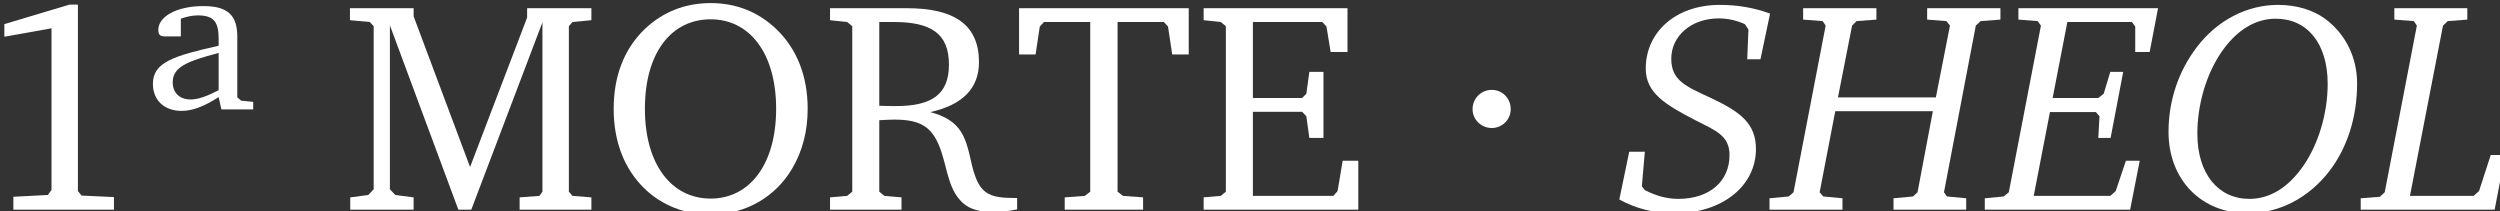 <?xml version="1.0" encoding="UTF-8" standalone="no"?>
<!-- Created with Inkscape (http://www.inkscape.org/) -->

<svg
   width="89.911mm"
   height="7.601mm"
   viewBox="0 0 89.911 7.601"
   version="1.1"
   id="svg8"
   xmlns="http://www.w3.org/2000/svg"
   xmlns:svg="http://www.w3.org/2000/svg"
   xmlns:rdf="http://www.w3.org/1999/02/22-rdf-syntax-ns#"
   xmlns:cc="http://creativecommons.org/ns#"
   xmlns:dc="http://purl.org/dc/elements/1.1/">
  <rect x="0" y="0" width="89.911" height="7.601" fill="#333333" stroke="none"/>
  <defs
     id="defs2" />
  <g
     id="layer1"
     transform="translate(-362.865,-223.598)"
     style="display:inline">
    <g
       aria-label="1ª MORTE · SHEOL"
       transform="matrix(0.27,0,0,0.27,-124.765,-120.099)"
       style="font-style:normal;font-variant:normal;font-weight:normal;font-stretch:normal;font-size:40px;line-height:1.25;font-family:'Bitstream Charter';-inkscape-font-specification:'Bitstream Charter';letter-spacing:0px;word-spacing:0px;fill:#ffffff;fill-opacity:1;stroke:none"
       id="flowRoot4797">
      <path
         d="m 1815.297,1273.563 -8.68,2.6 v 1.68 l 6.28,-1.12 v 21.52 l -0.48,0.68 -4.6,0.24 v 1.72 h 13.4 v -1.68 l -4.32,-0.2 -0.48,-0.6 v -24.84 z"
         id="path7682" />
      <path
         d="m 1835.163,1285.883 0.36,1.64 h 4.24 v -1 l -1.6,-0.16 -0.52,-0.44 v -8.12 c 0,-2.84 -1.32,-4.04 -4.48,-4.04 -3.76,0 -6.04,1.48 -6.04,3.16 0,0.68 0.24,0.88 0.92,0.88 h 2.08 v -2.36 c 0.8,-0.28 1.52,-0.44 2.28,-0.44 2.16,0 2.76,0.92 2.76,3.16 v 0.88 c -6,1.36 -8.76,2.2 -8.76,5.08 0,2.12 1.44,3.6 3.84,3.6 1.44,0 3,-0.6 4.92,-1.84 z m 0,-0.92 c -1.52,0.8 -2.76,1.24 -3.72,1.24 -1.52,0 -2.4,-0.92 -2.4,-2.28 0,-2.04 1.88,-2.8 6.12,-3.92 z"
         id="path7684" />
      <path
         d="m 1852.691,1300.883 h 8.44 v -1.64 l -2.44,-0.32 -0.72,-0.76 v -21.84 l 9.12,24.56 h 1.72 l 9.48,-24.96 v 22.56 l -0.4,0.56 -2.64,0.2 v 1.64 h 9.56 v -1.64 l -2.52,-0.2 -0.48,-0.56 v -22.04 l 0.48,-0.56 2.52,-0.24 v -1.6 h -8.56 v 1.24 l -7.6,19.92 -7.52,-20.08 v -1.08 h -8.48 v 1.6 l 2.64,0.24 0.52,0.56 v 21.72 l -0.72,0.76 -2.4,0.32 z"
         id="path7686" />
      <path
         d="m 1900.7,1273.363 c -3.44,0 -6.44,1.2 -8.84,3.52 -2.68,2.6 -4.08,6.2 -4.08,10.56 0,4.36 1.4,8 4.12,10.64 2.32,2.24 5.4,3.44 8.8,3.44 4.64,0 8.64,-2.32 10.88,-6.16 1.36,-2.32 2.04,-4.96 2.04,-7.92 0,-4.36 -1.44,-7.96 -4.12,-10.56 -2.4,-2.32 -5.36,-3.52 -8.8,-3.52 z m 0,2.16 c 5.16,0 8.72,4.48 8.72,11.92 0,7.44 -3.56,11.96 -8.72,11.96 -5.2,0 -8.76,-4.52 -8.76,-11.96 0,-7.52 3.56,-11.92 8.76,-11.92 z"
         id="path7688" />
      <path
         d="m 1916.599,1274.043 v 1.6 l 2.28,0.24 0.68,0.56 v 22.04 l -0.68,0.56 -2.28,0.2 v 1.64 h 9.52 v -1.64 l -2.28,-0.2 -0.68,-0.56 v -9.52 c 0.72,-0.04 1.4,-0.08 2,-0.08 3.64,0 5.2,1.04 6.28,4.32 0.84,2.56 1,5.16 2.92,6.84 0.92,0.8 2.24,1.16 4.04,1.16 0.92,0 1.92,-0.12 3.12,-0.36 v -1.52 c -0.12,0 -0.24,0 -0.36,0 -3.04,0 -4.32,-0.48 -5.2,-2.84 -0.72,-1.88 -0.76,-4.08 -1.88,-5.92 -0.8,-1.32 -2.16,-2.16 -4.12,-2.68 4.32,-0.96 6.48,-3.2 6.48,-6.64 0,-4.92 -3.16,-7.2 -9.64,-7.2 z m 6.56,1.84 h 1.92 c 4.96,0 7.36,1.52 7.36,5.68 0,3.96 -2.28,5.52 -7.08,5.52 -0.24,0 -0.96,0 -2.2,-0.04 z"
         id="path7690" />
      <path
         d="m 1941.779,1274.043 v 6.16 h 2.2 l 0.56,-3.72 0.56,-0.6 h 6.16 v 22.6 l -0.72,0.56 -2.68,0.2 v 1.64 h 10.44 v -1.64 l -2.68,-0.2 -0.72,-0.56 v -22.6 h 6.16 l 0.56,0.6 0.56,3.72 h 2.2 v -6.16 z"
         id="path7692" />
      <path
         d="m 1966.365,1300.883 h 20.6 v -6.52 h -2.08 l -0.68,4.04 -0.56,0.64 h -10.72 v -11.2 h 6.56 l 0.56,0.6 0.4,2.88 h 1.88 v -8.8 h -1.88 l -0.4,2.92 -0.56,0.56 h -6.56 v -10.12 h 9.24 l 0.56,0.6 0.56,3.4 h 2.24 v -5.84 h -19.16 v 1.6 l 2.28,0.24 0.68,0.56 v 22.04 l -0.68,0.56 -2.28,0.2 z"
         id="path7694" />
      <path
         d="m 2004.745,1284.923 c -1.4,0 -2.56,1.12 -2.56,2.56 0,1.4 1.16,2.52 2.56,2.52 1.4,0 2.52,-1.12 2.52,-2.52 0,-1.44 -1.12,-2.56 -2.52,-2.56 z"
         id="path7696" />
      <path
         d="m 2041.813,1274.763 c -2.16,-0.8 -4.4,-1.16 -6.68,-1.16 -5.96,0 -9.88,3.68 -9.88,8.48 0,3.24 2.56,4.8 6.76,6.96 2.6,1.32 4.4,2 4.4,4.56 0,3.52 -2.68,5.84 -6.84,5.84 -1.48,0 -2.92,-0.4 -4.44,-1.16 l -0.4,-0.52 0.4,-4.6 h -2.08 l -1.32,6.36 c 2.24,1.24 4.72,1.84 7.36,1.84 6.4,0 10.84,-3.68 10.84,-8.56 0,-3.4 -2.08,-4.96 -6,-6.8 -3.36,-1.56 -5.28,-2.32 -5.28,-5.24 0,-2.96 2.6,-5.36 6.32,-5.36 1.16,0 2.32,0.24 3.48,0.76 l 0.48,0.72 -0.16,3.96 h 1.76 z"
         style="font-style:italic;font-variant:normal;font-weight:normal;font-stretch:normal;font-family:'Bitstream Charter';-inkscape-font-specification:'Bitstream Charter Italic'"
         id="path7698" />
      <path
         d="m 2046.217,1274.043 v 1.52 l 2.6,0.2 0.4,0.6 -4.28,22.2 -0.64,0.56 -2.56,0.24 v 1.52 h 9.72 v -1.52 l -2.56,-0.24 -0.48,-0.56 2.08,-10.8 h 13 l -2.04,10.8 -0.6,0.56 -2.6,0.24 v 1.52 h 9.68 v -1.52 l -2.56,-0.24 -0.4,-0.56 4.24,-22.2 0.64,-0.6 2.64,-0.2 v -1.52 h -9.76 v 1.52 l 2.56,0.2 0.48,0.6 -1.88,9.56 h -13.04 l 1.88,-9.56 0.6,-0.6 2.64,-0.2 v -1.52 z"
         style="font-style:italic;font-variant:normal;font-weight:normal;font-stretch:normal;font-family:'Bitstream Charter';-inkscape-font-specification:'Bitstream Charter Italic'"
         id="path7700" />
      <path
         d="m 2074.893,1274.043 v 1.52 l 2.56,0.2 0.44,0.6 -4.28,22.2 -0.68,0.56 -2.52,0.24 v 1.52 h 19.36 l 1.28,-6.52 h -1.84 l -1.36,4.04 -0.72,0.64 h -10.2 l 2.16,-11.16 h 6.12 l 0.48,0.56 -0.16,2.88 h 1.64 l 1.68,-8.8 h -1.72 l -0.88,2.92 -0.72,0.56 h -6.08 l 1.96,-10.12 h 8.6 l 0.44,0.6 v 3.4 h 1.92 l 1.12,-5.84 z"
         style="font-style:italic;font-variant:normal;font-weight:normal;font-stretch:normal;font-family:'Bitstream Charter';-inkscape-font-specification:'Bitstream Charter Italic'"
         id="path7702" />
      <path
         d="m 2109.448,1273.603 c -4.08,0 -8.08,2.04 -10.8,5.64 -2.44,3.2 -3.76,7.12 -3.76,11.28 0,6.36 4.36,10.84 10.56,10.84 4.16,0 8.12,-2.04 10.88,-5.64 2.36,-3.08 3.68,-7.16 3.68,-11.64 0,-3.52 -1.56,-6.64 -4.28,-8.64 -1.6,-1.16 -3.76,-1.84 -6.28,-1.84 z m 6.64,10.52 c 0,3.96 -1.24,7.96 -3.16,10.8 -2.04,3 -4.52,4.52 -7.28,4.52 -4.12,0 -6.92,-3.32 -6.92,-8.68 0,-3.92 1.2,-7.92 3.16,-10.8 2.04,-3 4.56,-4.52 7.28,-4.52 4.16,0 6.92,3.24 6.92,8.68 z"
         style="font-style:italic;font-variant:normal;font-weight:normal;font-stretch:normal;font-family:'Bitstream Charter';-inkscape-font-specification:'Bitstream Charter Italic'"
         id="path7704" />
      <path
         d="m 2124.967,1274.043 v 1.52 l 2.6,0.2 0.4,0.6 -4.28,22.2 -0.64,0.6 -2.56,0.2 v 1.52 h 17.84 l 1.4,-7.28 h -1.92 l -1.56,4.8 -0.72,0.64 h -8.48 l 4.4,-22.68 0.64,-0.6 2.6,-0.2 v -1.52 z"
         style="font-style:italic;font-variant:normal;font-weight:normal;font-stretch:normal;font-family:'Bitstream Charter';-inkscape-font-specification:'Bitstream Charter Italic'"
         id="path7706" />
    </g>
  </g>
</svg>
